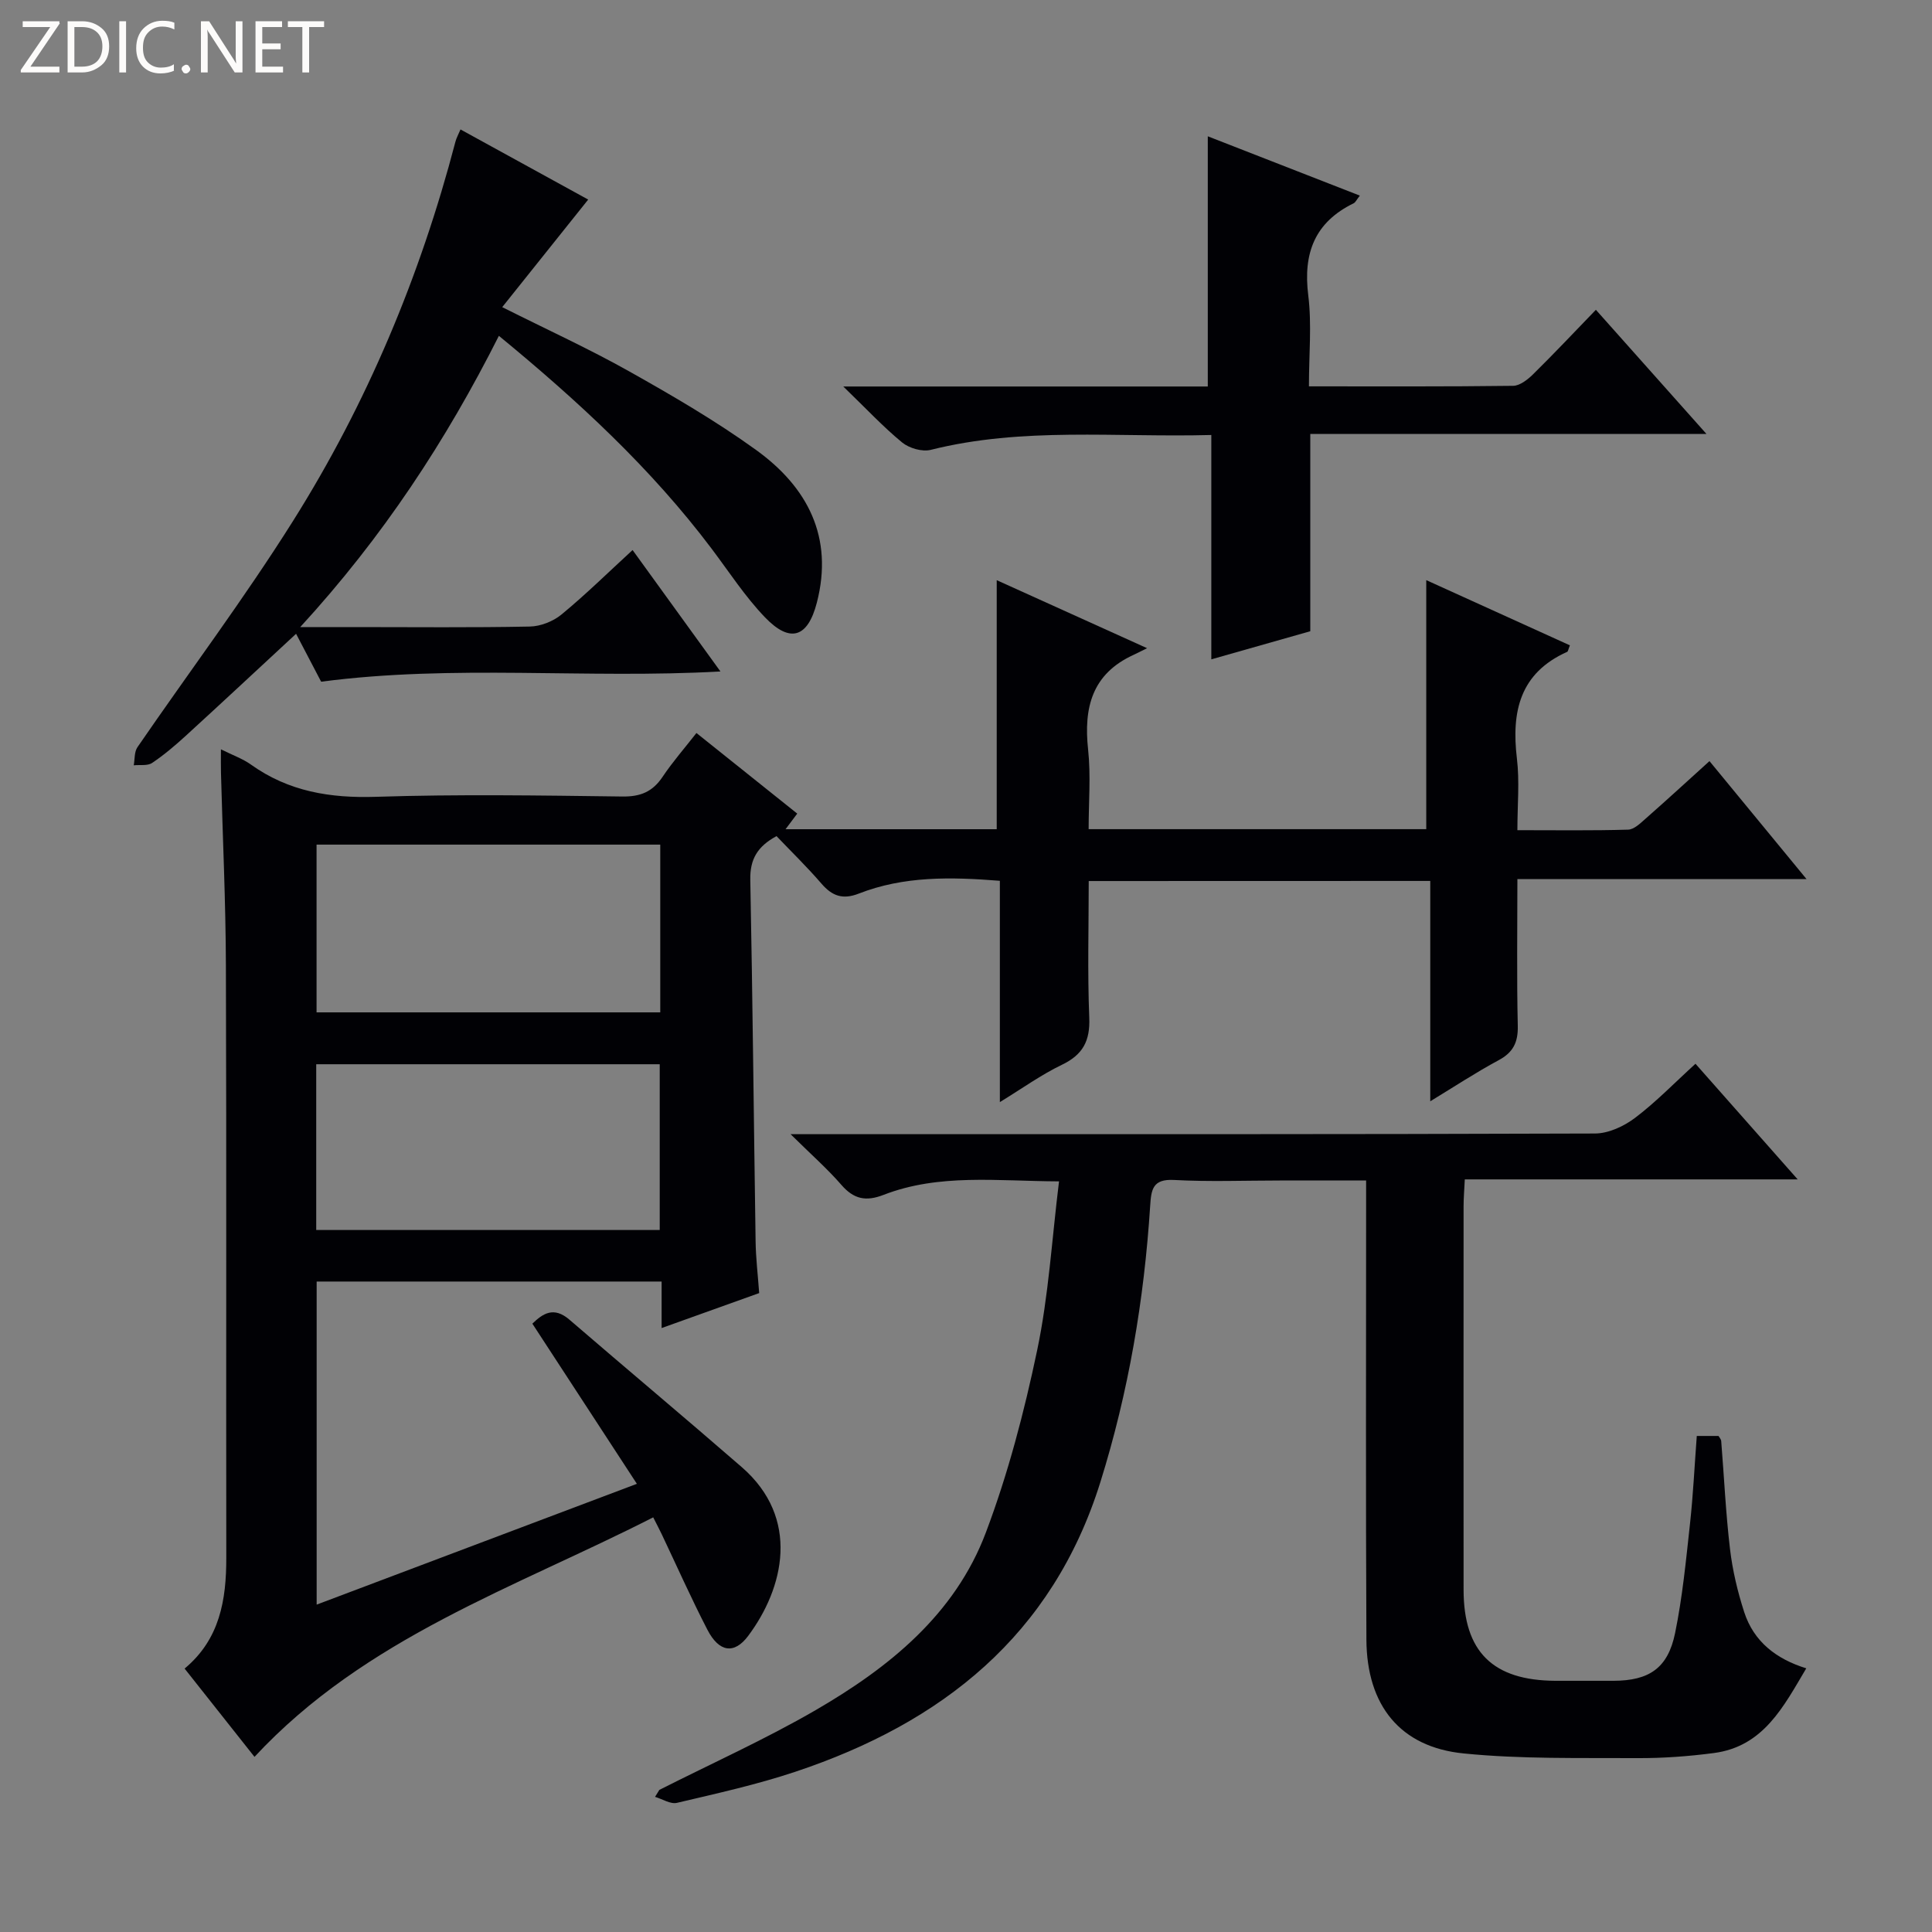 <svg enable-background="new 0 0 400 400" viewBox="0 0 400 400" xmlns="http://www.w3.org/2000/svg"><rect x="0" y="0" width="400" height="400" fill="#808080" stroke="none"/><g fill="#fcfbfa"><path d="m12.4 4.8-6.1 9h6v1.2h-8v-.5l6.1-8.9h-5.7v-1.2h7.6v.4z"/><path d="m14 15v-10.6h3c1.6 0 2.9.5 4 1.4s1.6 2.2 1.6 3.8-.5 3-1.6 3.9-2.4 1.5-4 1.5zm1.4-9.4v8.2h1.6c1.3 0 2.4-.4 3.1-1.1s1.1-1.8 1.1-3.1-.4-2.3-1.2-3-1.8-1-3.1-1z"/><path d="m26.1 4.4v10.6h-1.4v-10.6z"/><path d="m36.1 14.6c-.8.4-1.8.6-2.9.6-1.5 0-2.7-.5-3.6-1.4s-1.4-2.2-1.4-3.8c0-1.7.5-3.1 1.5-4.1s2.3-1.6 3.9-1.6c1 0 1.8.1 2.5.4v1.4c-.8-.4-1.6-.6-2.5-.6-1.2 0-2.1.4-2.9 1.2s-1.1 1.8-1.1 3.2c0 1.3.3 2.3 1 3s1.6 1.1 2.7 1.1c1 0 2-.2 2.7-.7v1.3z"/><path d="m37.6 14.3c0-.2.1-.5.3-.6s.4-.3.6-.3c.3 0 .5.1.6.3s.3.4.3.6-.1.4-.3.6-.4.3-.6.3c-.3 0-.5-.1-.6-.3s-.3-.4-.3-.6z"/><path d="m50.2 15h-1.6l-5.3-8.2c-.2-.2-.3-.5-.4-.7 0 .2.1.7.1 1.5v7.4h-1.4v-10.6h1.7l5.2 8.1c.2.4.4.6.4.7 0-.3-.1-.8-.1-1.5v-7.3h1.4z"/><path d="m58.6 15h-5.7v-10.6h5.5v1.2h-4.1v3.4h3.8v1.2h-3.8v3.6h4.3z"/><path d="m67.1 5.6h-3.1v9.4h-1.4v-9.4h-3v-1.2h7.5z"/></g><path d="m225.41 182.41c0 9.38-.27 18.85.11 28.28.2 4.82-1.32 7.67-5.66 9.76-4.27 2.05-8.18 4.87-12.85 7.73 0-15.66 0-30.57 0-45.82-10.16-.81-19.88-1-29.21 2.65-3.33 1.3-5.52.5-7.74-2.08-2.93-3.4-6.16-6.54-9.29-9.82-3.95 2.13-5.51 4.79-5.43 9.02.49 24.97.72 49.95 1.1 74.92.05 3.46.47 6.92.74 10.67-6.76 2.42-13.26 4.76-20.2 7.24 0-3.4 0-6.34 0-9.63-23.9 0-47.48 0-71.42 0v66.89c21.87-8.25 43.55-16.43 66.3-25.01-7.35-11.26-14.4-22.06-21.64-33.16 2.15-2.08 4.41-3.64 7.68-.82 11.85 10.21 23.85 20.25 35.66 30.51 12.21 10.6 8.74 25.07 1.33 34.97-2.87 3.83-6.01 3.39-8.43-1.29-3.36-6.5-6.33-13.19-9.47-19.8-.42-.89-.89-1.76-1.75-3.47-28.64 14.61-59.56 24.85-82.55 49.59-4.36-5.51-9.34-11.8-14.47-18.28 7.3-6.07 8.65-14.23 8.63-23-.06-40.83.06-81.66-.08-122.49-.04-13.31-.67-26.62-1.02-39.93-.04-1.43-.01-2.86-.01-4.9 2.47 1.23 4.53 1.95 6.23 3.17 7.8 5.57 16.4 6.97 25.89 6.66 16.98-.55 33.99-.28 50.99-.06 3.76.05 6.25-.98 8.32-4.06 2.11-3.15 4.63-6.02 7.02-9.09 7.1 5.68 13.86 11.08 20.87 16.69-.73.97-1.43 1.92-2.42 3.23h43.72c0-17.11 0-34.02 0-51.56 9.87 4.46 19.82 8.96 31.13 14.08-1.62.8-2.19 1.11-2.79 1.38-8.6 3.92-10.36 10.91-9.42 19.6.58 5.39.11 10.9.11 16.49h69.9c0-17.16 0-34.06 0-51.56 9.84 4.47 19.79 8.98 29.74 13.5-.33.81-.37 1.26-.57 1.35-9.81 4.39-11.56 12.39-10.4 22.09.57 4.72.1 9.56.1 14.83 8.03 0 15.48.11 22.93-.11 1.24-.04 2.55-1.34 3.63-2.29 4.34-3.82 8.61-7.73 13.21-11.9 6.6 8.02 12.98 15.78 20.09 24.42-20.57 0-39.95 0-59.86 0 0 10.46-.15 20.42.08 30.37.08 3.43-.94 5.52-3.99 7.15-4.65 2.5-9.07 5.41-14.13 8.49 0-15.43 0-30.32 0-45.62-23.62.02-46.84.02-70.71.02zm-88.71-7.54c-23.91 0-47.57 0-71.16 0v34.73h71.16c0-11.74 0-23.15 0-34.73zm-.11 79.79c0-11.62 0-22.98 0-34.32-23.9 0-47.45 0-71.12 0v34.32z" fill="#010105"/><path d="m136.51 370.58c10.8-5.47 21.89-10.45 32.35-16.51 15.19-8.81 28.85-19.79 35.25-36.77 4.6-12.19 7.94-24.96 10.62-37.73 2.37-11.28 3.04-22.92 4.53-34.98-12.83-.05-24.83-1.66-36.34 2.8-3.64 1.41-6.15.89-8.71-2.06-2.91-3.35-6.28-6.31-10.53-10.51h6.59c53.32 0 106.63.05 159.95-.14 2.8-.01 5.99-1.49 8.29-3.23 4.33-3.27 8.15-7.23 12.52-11.21 6.96 7.88 13.63 15.42 21.16 23.94-23.63 0-46.11 0-68.92 0-.11 2.3-.25 3.9-.25 5.51-.01 26.49-.02 52.98 0 79.47.01 12.82 6.06 18.78 19.04 18.83 4 .01 8 .01 12 0 7.36-.02 11.26-2.6 12.75-9.88 1.53-7.46 2.26-15.09 3.09-22.67.65-5.93.93-11.9 1.4-18.14h4.5c.14.26.53.66.56 1.08.6 7.44.94 14.92 1.82 22.33.52 4.41 1.57 8.83 2.94 13.06 1.98 6.12 6.64 9.72 12.85 11.64-4.7 7.91-8.85 16.2-19.15 17.54-5.26.69-10.6 1.08-15.91 1.05-11.97-.07-24.01.22-35.89-.97-13.13-1.31-20.05-9.94-20.12-23.56-.15-29.49-.06-58.98-.06-88.47 0-1.97 0-3.93 0-6.59-6.23 0-12.01 0-17.79 0-7.33 0-14.68.29-21.99-.11-4.45-.24-4.71 2.01-4.93 5.38-1.25 19.45-4.48 38.53-10.31 57.18-9.93 31.76-32.81 49.84-63.14 59.96-8 2.67-16.29 4.5-24.52 6.44-1.34.32-3.02-.79-4.54-1.24.3-.48.59-.96.89-1.44z" fill="#010105"/><path d="m130.97 113.88c6.04 8.35 11.84 16.36 18.19 25.14-27.94 1.56-55.16-1.5-82.67 2.12-1.49-2.85-3.31-6.32-5.19-9.92-7.74 7.17-15.24 14.17-22.82 21.1-2.21 2.02-4.51 3.98-6.99 5.64-.95.64-2.52.35-3.8.49.23-1.26.1-2.77.76-3.74 10.73-15.63 22.14-30.82 32.22-46.85 15.3-24.33 26.33-50.66 33.62-78.51.2-.78.61-1.5 1.05-2.55 9.05 4.97 17.9 9.83 26.44 14.52-5.87 7.34-11.67 14.6-17.8 22.27 9.47 4.75 18.08 8.68 26.31 13.31 8.97 5.04 17.92 10.25 26.25 16.26 10.63 7.67 16.09 18.03 12.58 31.61-1.87 7.24-5.52 8.47-10.74 3.04-4.12-4.29-7.41-9.38-11.01-14.16-12.5-16.61-27.61-30.58-44.08-44.12-10.94 21.7-23.98 41.61-41.13 60.3h11.55c12 0 23.99.13 35.98-.11 2.23-.04 4.84-1.07 6.57-2.5 4.98-4.1 9.58-8.63 14.71-13.34z" fill="#010105"/><path d="m281.54 40.5c-.68.87-.9 1.39-1.27 1.58-8.07 3.94-10.5 10.34-9.41 19.06.75 6.03.14 12.23.14 18.85 14.4 0 28.35.07 42.29-.11 1.38-.02 2.98-1.28 4.09-2.36 4.27-4.2 8.38-8.57 13.03-13.38 7.68 8.62 14.99 16.83 22.89 25.7-27.71 0-54.6 0-82.02 0v40.85c-6.9 1.96-13.35 3.79-20.49 5.82 0-15.76 0-30.84 0-46.45-19.77.53-39.06-1.7-58.1 3.08-1.77.44-4.45-.34-5.91-1.53-3.93-3.23-7.43-6.99-12.19-11.59h75.47c0-17.6 0-34.66 0-51.8 10.04 3.91 20.52 8.01 31.48 12.28z" fill="#010105"/></svg>